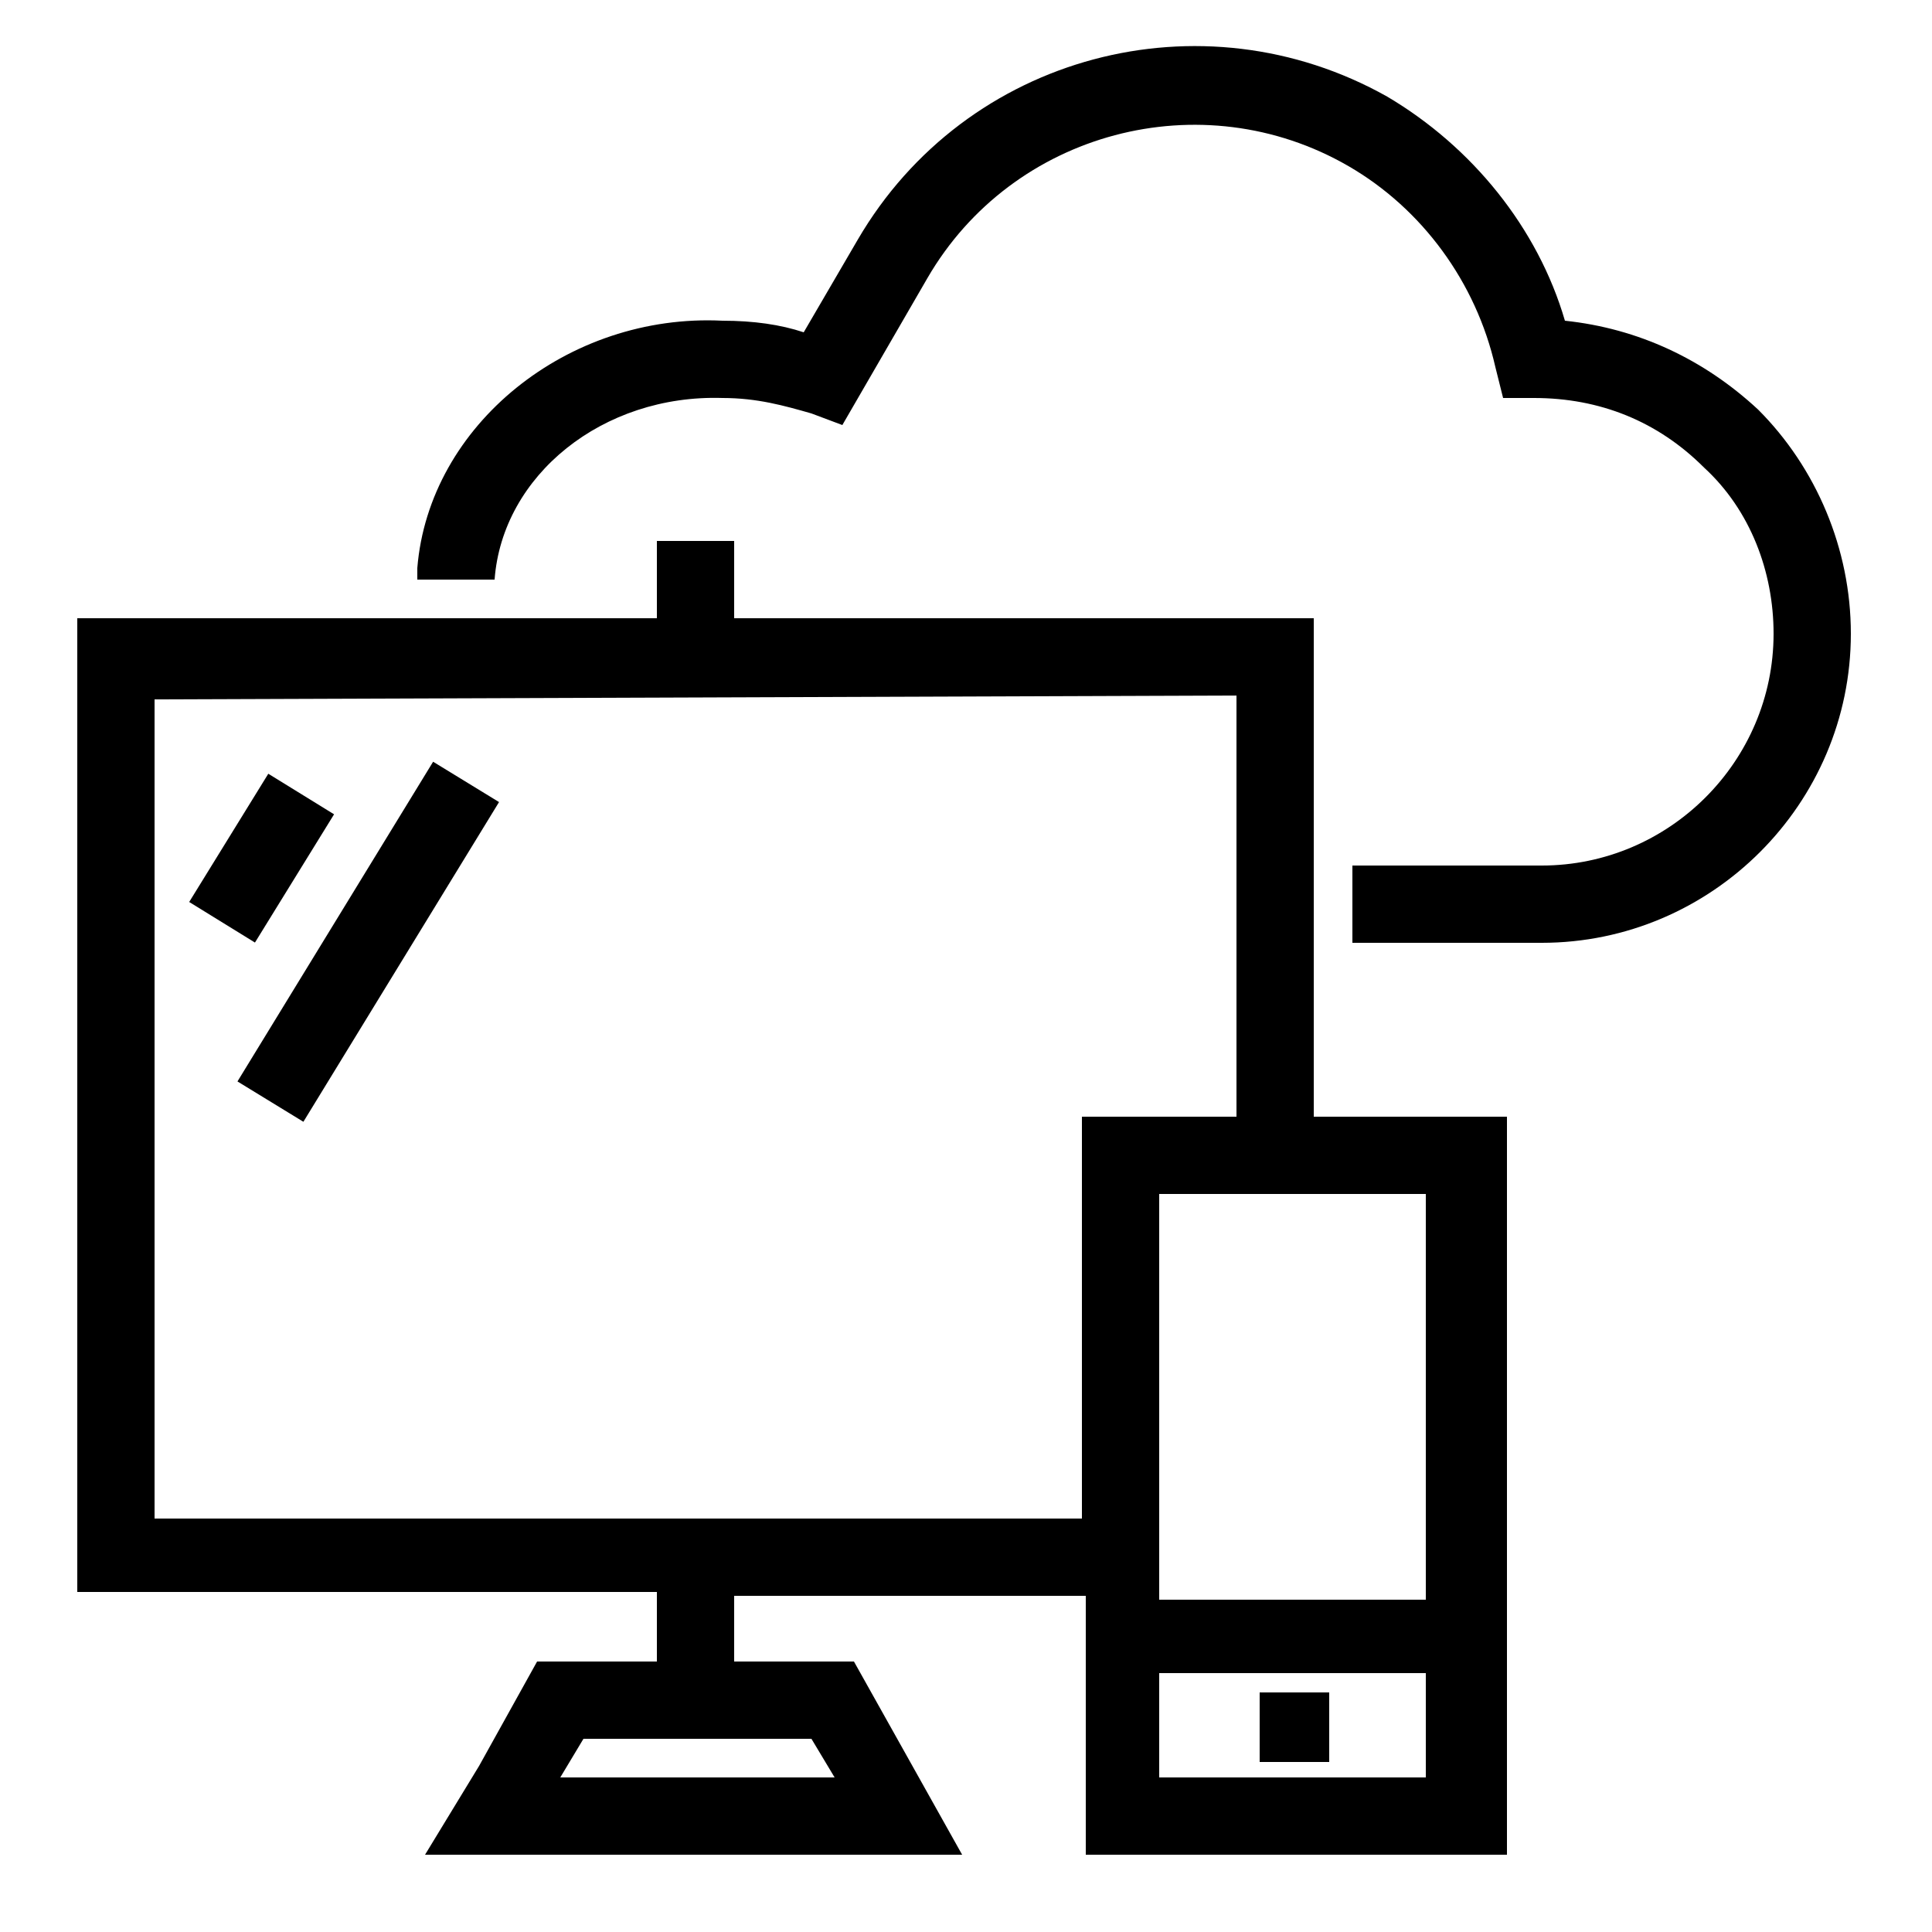 <?xml version="1.0" encoding="utf-8"?>
<!-- Generator: Adobe Illustrator 23.0.1, SVG Export Plug-In . SVG Version: 6.00 Build 0)  -->
<svg version="1.1" xmlns="http://www.w3.org/2000/svg" xmlns:xlink="http://www.w3.org/1999/xlink" x="0px" y="0px"
	 viewBox="0 0 50 50" style="enable-background:new 0 0 50 50;" xml:space="preserve">
<style type="text/css">
	.st0{display:none;}
</style>
<g id="White">
</g>
<g id="Black">
	<g>
		<g>
			<path d="M38,32.5"/>
			<path d="M29,32.5"/>
			<path d="M34,28.9V16l-15,0v-2h-2v2l-15,0v25.2l15,0V43h-3.1l-1.5,2.7L11,48h13.9l-2.8-5H19v-1.7l9.1,0V48h10.9V28.9H34z
				 M36.9,30.9v10.5H30V30.9H36.9z M21,45l0.6,1h-7.1l0.6-1H21z M28,39.3L4,39.3V18.1L32,18v10.9H28V39.3z M30,46v-2.7h6.9V46H30z"
				/>
		</g>
		<rect x="32.6" y="43.8" width="1.8" height="1.8"/>
	</g>
	<g>
		<g>
			<rect x="4.7" y="23.4" transform="matrix(0.522 -0.853 0.853 0.522 -16.268 19.782)" width="9.7" height="2"/>
		</g>
		<g>
			<rect x="4.8" y="21.2" transform="matrix(0.525 -0.851 0.851 0.525 -15.665 16.298)" width="3.9" height="2"/>
		</g>
	</g>
	<path d="M45.5,10.6c-1.4-1.3-3.1-2.1-5-2.3c-0.7-2.4-2.4-4.5-4.6-5.8C31.1-0.2,25,1.4,22.2,6.2l-1.4,2.4c-0.6-0.2-1.3-0.3-2.1-0.3
		c-4-0.2-7.6,2.7-7.9,6.4l0,0.3h2c0.2-2.7,2.8-4.8,5.9-4.7c0.9,0,1.6,0.2,2.3,0.4l0.8,0.3l2.2-3.8c2.2-3.8,7.1-5.1,10.9-2.9
		c1.9,1.1,3.3,3,3.8,5.2l0.2,0.8l0.8,0c1.7,0,3.2,0.6,4.4,1.8c1.2,1.1,1.8,2.7,1.8,4.3c0,3.3-2.7,6-6,6H35v2h4.9c4.4,0,8-3.6,8-8
		C47.9,14.2,47,12.1,45.5,10.6z"/>
</g>
<g id="Grid" class="st0">
</g>
</svg>

